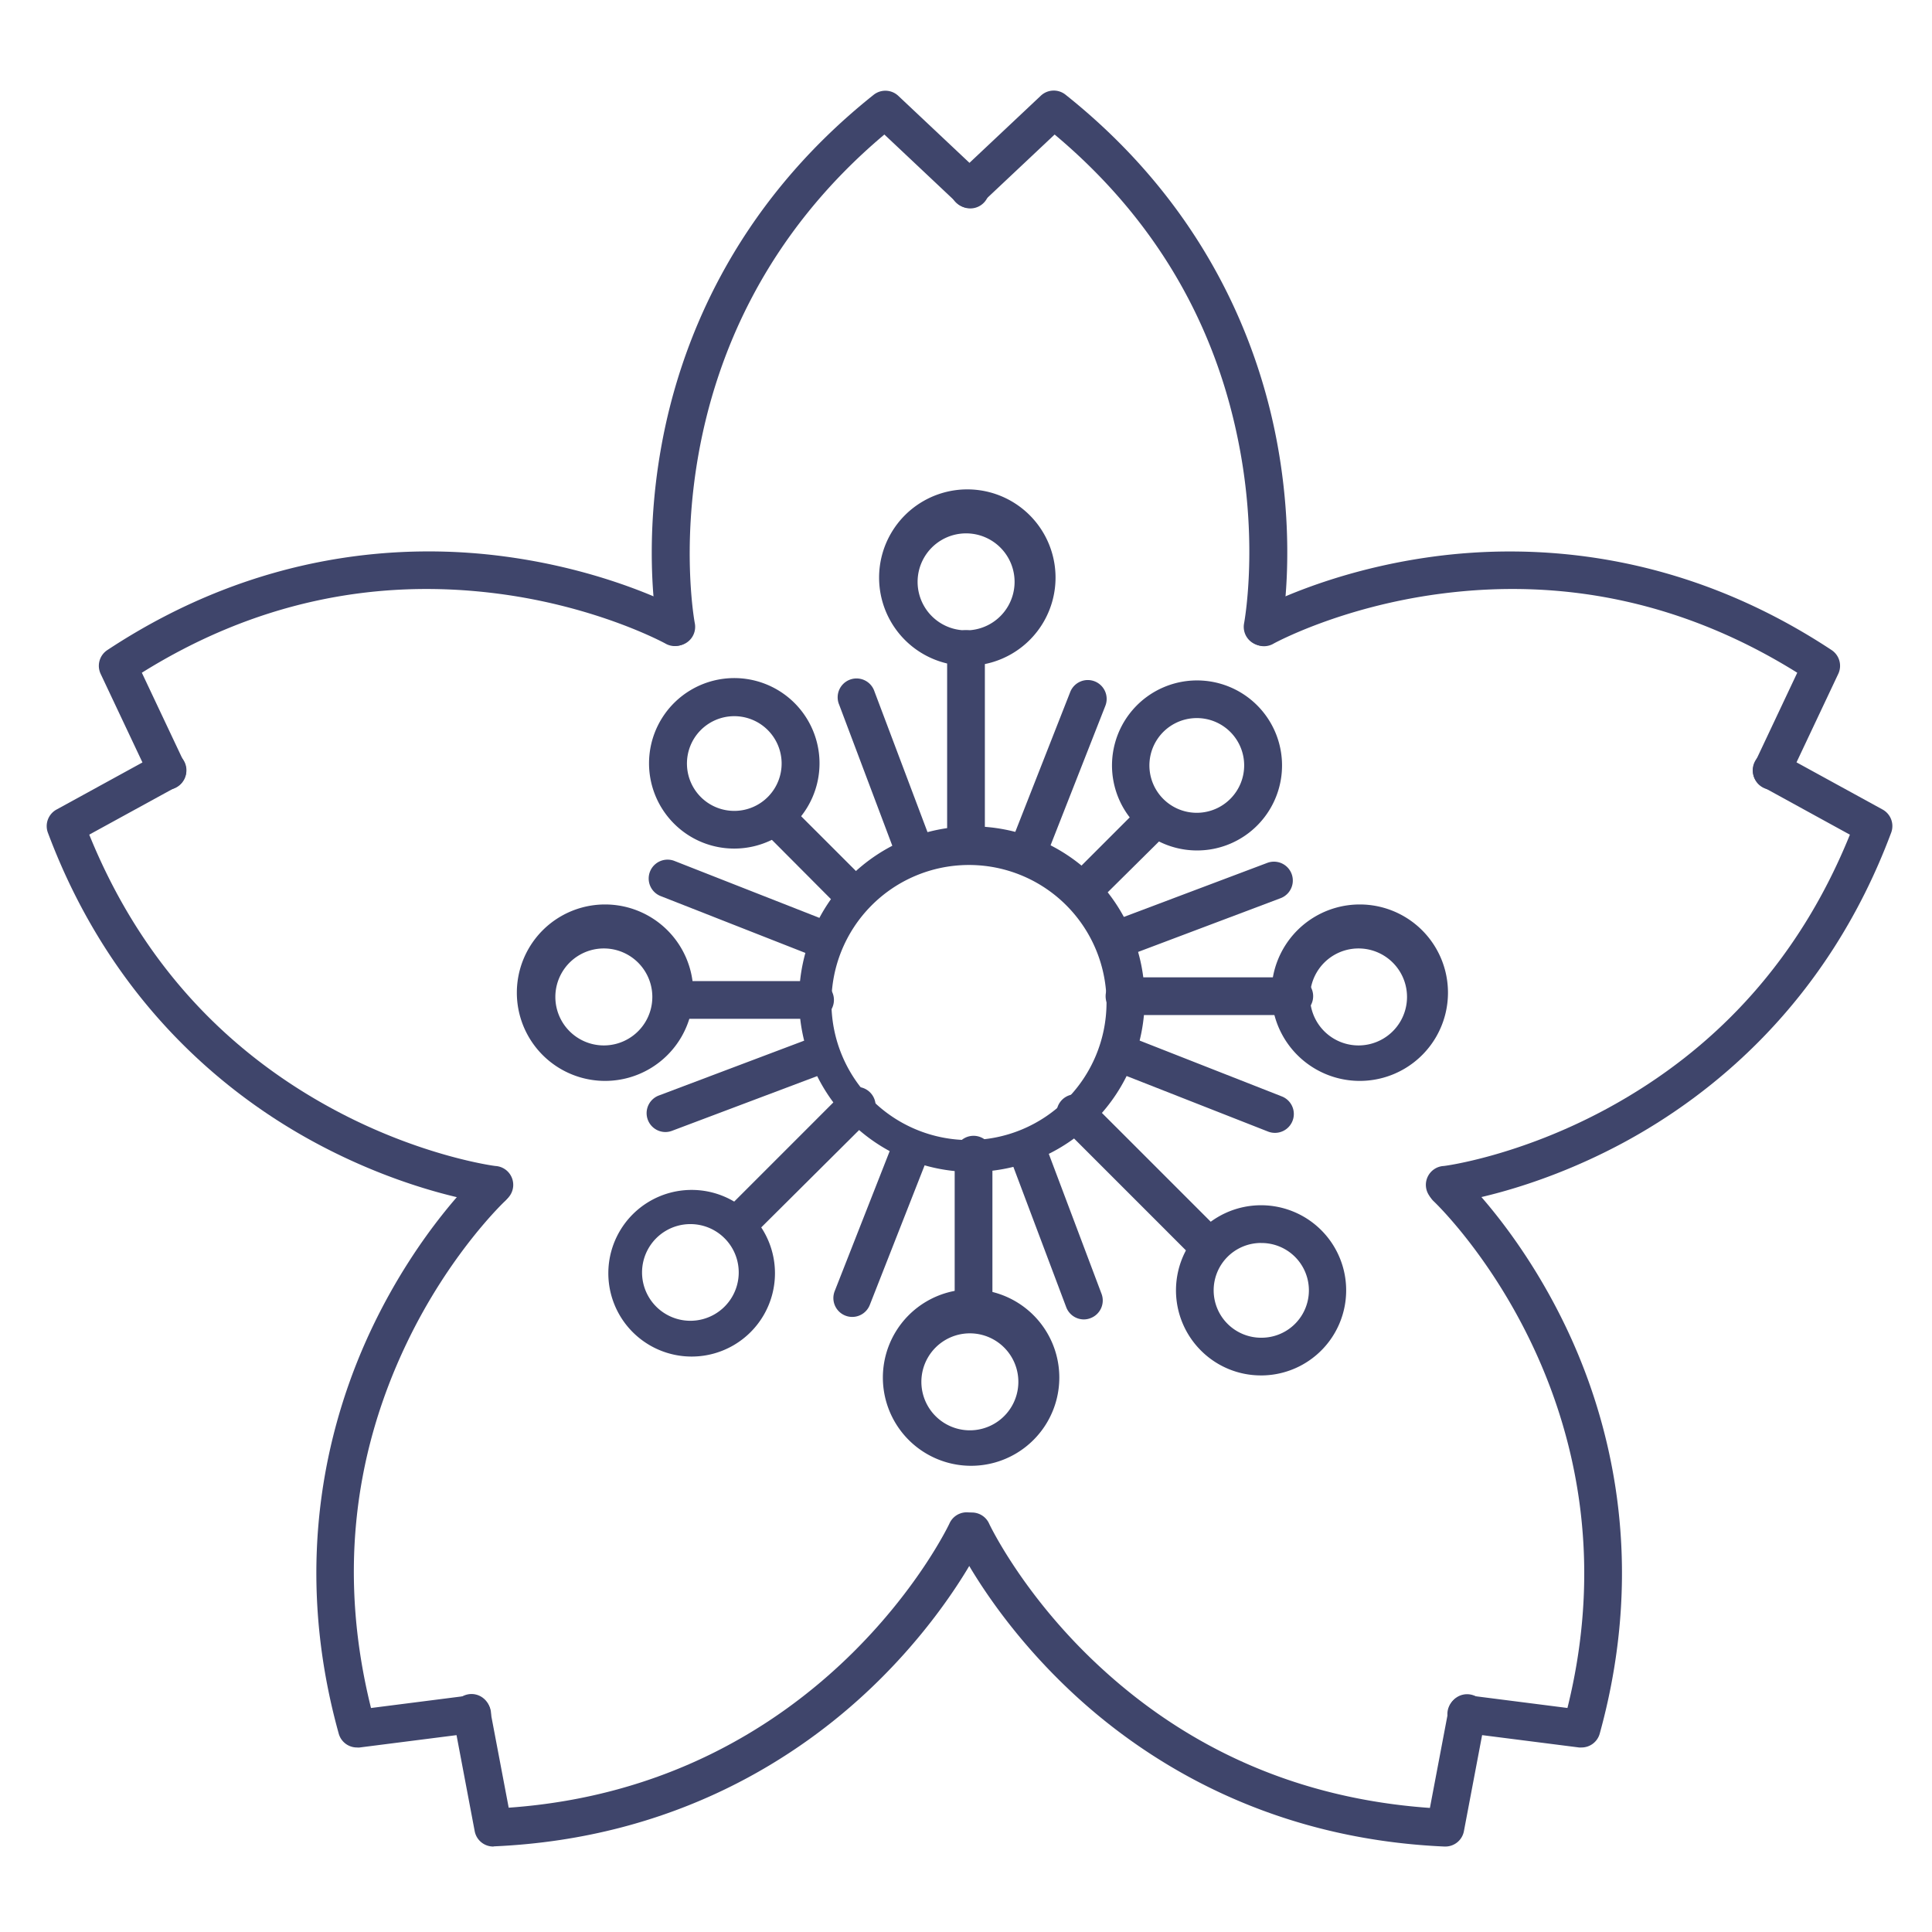 <?xml version="1.0" ?><svg viewBox="0 0 512 512" xmlns="http://www.w3.org/2000/svg"><defs><style>.cls-1{fill:#3f456b;}</style></defs><title/><g id="Lines"><path class="cls-1" d="M179.22,171.13a5,5,0,0,1-4.9-4c-.17-.86-4.08-21.35,1-49.16,4.67-25.66,18.21-62.59,56.2-92.84a5,5,0,0,1,6.54.27l22.41,21.1a5,5,0,1,1-6.85,7.28L234.37,35.65c-64.21,54-50.39,128.75-50.24,129.51a5,5,0,0,1-3.94,5.87A4.63,4.63,0,0,1,179.22,171.13Z"/><path class="cls-1" d="M334.64,171.13a4.57,4.57,0,0,1-1-.1,5,5,0,0,1-3.94-5.87c.07-.41,3.7-20-1.08-45.84C322.5,86,306,57.88,279.49,35.65L260.27,53.74a5,5,0,0,1-6.86-7.28l22.42-21.1a5,5,0,0,1,6.54-.27c38,30.25,51.53,67.18,56.19,92.84,5.06,27.81,1.15,48.3,1,49.16A5,5,0,0,1,334.64,171.13Z"/><path class="cls-1" d="M469.55,209.29a5,5,0,0,1-4.52-7.14l11.26-23.87C447,160,415.1,152.93,381.53,157.38c-26.25,3.47-43.77,13.05-43.94,13.14a5,5,0,1,1-4.86-8.73c.76-.43,19-10.48,47-14.27,25.84-3.49,65.15-2,105.67,24.76a5,5,0,0,1,1.76,6.3l-13.14,27.84A5,5,0,0,1,469.55,209.29Z"/><path class="cls-1" d="M383.18,319a5,5,0,0,1-.6-10c.36,0,20.1-2.63,43.27-15.19,29.78-16.14,51.42-40.56,64.39-72.61L467.09,208.5a5,5,0,0,1,4.81-8.77l27,14.8a5,5,0,0,1,2.28,6.14c-17,45.48-48,69.76-70.93,82.13-24.89,13.4-45.59,16-46.46,16.12Z"/><path class="cls-1" d="M44.34,209.29a5,5,0,0,1-4.53-2.87L26.67,178.58a5,5,0,0,1,1.77-6.3C69,145.49,108.26,144,134.1,147.52c28,3.79,46.29,13.84,47.06,14.27a5,5,0,1,1-4.87,8.73c-.28-.15-17.77-9.68-43.93-13.14-33.58-4.44-65.44,2.59-94.77,20.9l11.27,23.87a5,5,0,0,1-2.39,6.66A5.08,5.08,0,0,1,44.34,209.29Z"/><path class="cls-1" d="M130.71,319l-.61,0c-.87-.11-21.57-2.72-46.45-16.12-23-12.37-53.9-36.65-70.93-82.13A5,5,0,0,1,15,214.53l27-14.8a5,5,0,0,1,4.81,8.77L23.65,221.19c13,32.05,34.6,56.47,64.38,72.61C111.3,306.42,131.11,309,131.3,309a5,5,0,0,1-.59,10Z"/><path class="cls-1" d="M383,489.35h-.22c-48.52-2.14-81.18-24.06-100-42.08-20.43-19.52-29.31-38.4-29.68-39.2a5,5,0,1,1,9.07-4.2c.18.37,8.73,18.32,27.82,36.45,24.55,23.33,54.46,36.37,88.95,38.8l4.92-25.94a5,5,0,1,1,9.82,1.87l-5.73,30.24A5,5,0,0,1,383,489.35Z"/><path class="cls-1" d="M419.11,463.1a4.44,4.44,0,0,1-.63,0l-30.54-3.89a5,5,0,0,1,1.27-9.92l26.18,3.34c20.21-81.44-34.91-133.78-35.48-134.31a5,5,0,0,1,6.8-7.33c.64.6,15.86,14.88,28.11,40.35,11.31,23.49,22.06,61.33,9.11,108.14A5,5,0,0,1,419.11,463.1Z"/><path class="cls-1" d="M130.71,489.35a5,5,0,0,1-4.91-4.07L120.07,455a5,5,0,1,1,9.82-1.87l4.92,25.93c83.69-5.94,116.44-74.54,116.77-75.24a5,5,0,1,1,9.07,4.2c-.36.8-9.25,19.68-29.68,39.2-18.85,18-51.51,39.94-100,42.08Z"/><path class="cls-1" d="M94.59,463.1a5,5,0,0,1-4.82-3.66c-13-46.81-2.19-84.65,9.11-108.14C111.14,325.83,126.35,311.55,127,311a5,5,0,1,1,6.81,7.33h0c-.15.13-14.67,13.83-26.08,37.72-14.6,30.56-17.76,63-9.41,96.59l26.18-3.34a5,5,0,1,1,1.27,9.92l-30.53,3.89A4.68,4.68,0,0,1,94.59,463.1Z"/><path class="cls-1" d="M257.13,310.57a45.79,45.79,0,1,1,.86,0Zm0-81.34h-.68a36.45,36.45,0,1,0,.68,0Z"/><path class="cls-1" d="M256.14,176.45a23.38,23.38,0,1,1,.42,0Zm0-35.1h-.23a12.85,12.85,0,1,0,.23,0Z"/><path class="cls-1" d="M257.14,388.45a23.38,23.38,0,1,1,.42,0Zm0-35.1h-.23a12.85,12.85,0,1,0,.23,0Z"/><path class="cls-1" d="M360.14,286.45a23.38,23.38,0,1,1,.42,0Zm0-35.1h-.23a12.85,12.85,0,1,0,.23,0Z"/><path class="cls-1" d="M160.14,286.45a23.38,23.38,0,1,1,.42,0Zm0-35.1h-.23a12.85,12.85,0,1,0,.23,0Z"/><path class="cls-1" d="M317.2,225.38a22.53,22.53,0,1,1,16.24-6.89h0A22.47,22.47,0,0,1,317.2,225.38Zm0-35.08a12.55,12.55,0,1,0,9,21.25h0a12.54,12.54,0,0,0-9-21.25Z"/><path class="cls-1" d="M183.08,359.5a22.08,22.08,0,1,1,.43,0Zm0-35.1h-.24a12.81,12.81,0,1,0,.24,0Z"/><path class="cls-1" d="M334.19,364.5a22.42,22.42,0,0,1-15.64-6.31h0a22.55,22.55,0,1,1,16.07,6.31Zm0-35.1H334A12.55,12.55,0,0,0,325.49,351h0a12.6,12.6,0,0,0,8.94,3.51,12.55,12.55,0,0,0-.22-25.1Z"/><path class="cls-1" d="M194.59,224.88a22.49,22.49,0,0,1-15.65-6.3h0a22.59,22.59,0,1,1,15.65,6.3Zm-8.71-13.5a12.55,12.55,0,1,0-.32-17.75,12.57,12.57,0,0,0,.32,17.75Z"/><path class="cls-1" d="M287.5,240.5A5,5,0,0,1,284,232l17.5-17.5a5,5,0,0,1,7.08,7.08L291,239A5,5,0,0,1,287.5,240.5Z"/><path class="cls-1" d="M195.5,329.5A5,5,0,0,1,192,321l31.5-31.5a5,5,0,0,1,7.08,7.08L199,328A5,5,0,0,1,195.5,329.5Z"/><path class="cls-1" d="M216,270H178a5,5,0,0,1,0-10h38a5,5,0,0,1,0,10Z"/><path class="cls-1" d="M343,269H298a5,5,0,0,1,0-10h45a5,5,0,0,1,0,10Z"/><path class="cls-1" d="M226,242a5,5,0,0,1-3.54-1.46L202,220A5,5,0,0,1,209,213l20.5,20.5A5,5,0,0,1,226,242Z"/><path class="cls-1" d="M320,335a5,5,0,0,1-3.54-1.46l-35-35a5,5,0,0,1,7.08-7.08l35,35A5,5,0,0,1,320,335Z"/><path class="cls-1" d="M256,229a5,5,0,0,1-5-5V172a5,5,0,0,1,10,0v52A5,5,0,0,1,256,229Z"/><path class="cls-1" d="M258,353a5,5,0,0,1-5-5V306a5,5,0,0,1,10,0v42A5,5,0,0,1,258,353Z"/></g><g id="Outline"><path class="cls-1" d="M215.1,252.82a5,5,0,0,1-1.83-.35l-38.19-15a5,5,0,0,1,3.66-9.31l38.19,15a5,5,0,0,1-1.83,9.65Z"/><path class="cls-1" d="M337.86,300.22a5,5,0,0,1-1.83-.35l-38.19-15a5,5,0,0,1,3.66-9.31l38.19,15a5,5,0,0,1-1.83,9.66Z"/><path class="cls-1" d="M273.27,228.41a4.91,4.91,0,0,1-1.83-.35,5,5,0,0,1-2.82-6.48l15-38.19a5,5,0,0,1,9.31,3.66l-15,38.19A5,5,0,0,1,273.27,228.41Z"/><path class="cls-1" d="M225.85,349a5,5,0,0,1-1.83-.35,5,5,0,0,1-2.82-6.48l15-38.19a5,5,0,1,1,9.3,3.66l-15,38.19A5,5,0,0,1,225.85,349Z"/><path class="cls-1" d="M176.36,300a5,5,0,0,1-1.76-9.68L213,275.83a5,5,0,1,1,3.53,9.36l-38.4,14.47A4.94,4.94,0,0,1,176.36,300Z"/><path class="cls-1" d="M299.21,252.82a5,5,0,0,1-1.76-9.68l38.4-14.47a5,5,0,1,1,3.52,9.36L301,252.5A5,5,0,0,1,299.21,252.82Z"/><path class="cls-1" d="M241.54,228.4a5,5,0,0,1-4.68-3.24l-14.47-38.4a5,5,0,1,1,9.35-3.52l14.48,38.4a5,5,0,0,1-4.68,6.76Z"/><path class="cls-1" d="M287.24,349.66a5,5,0,0,1-4.68-3.24L268.09,308a5,5,0,1,1,9.36-3.52l14.47,38.4a5,5,0,0,1-2.92,6.44A4.93,4.93,0,0,1,287.24,349.66Z"/></g></svg>